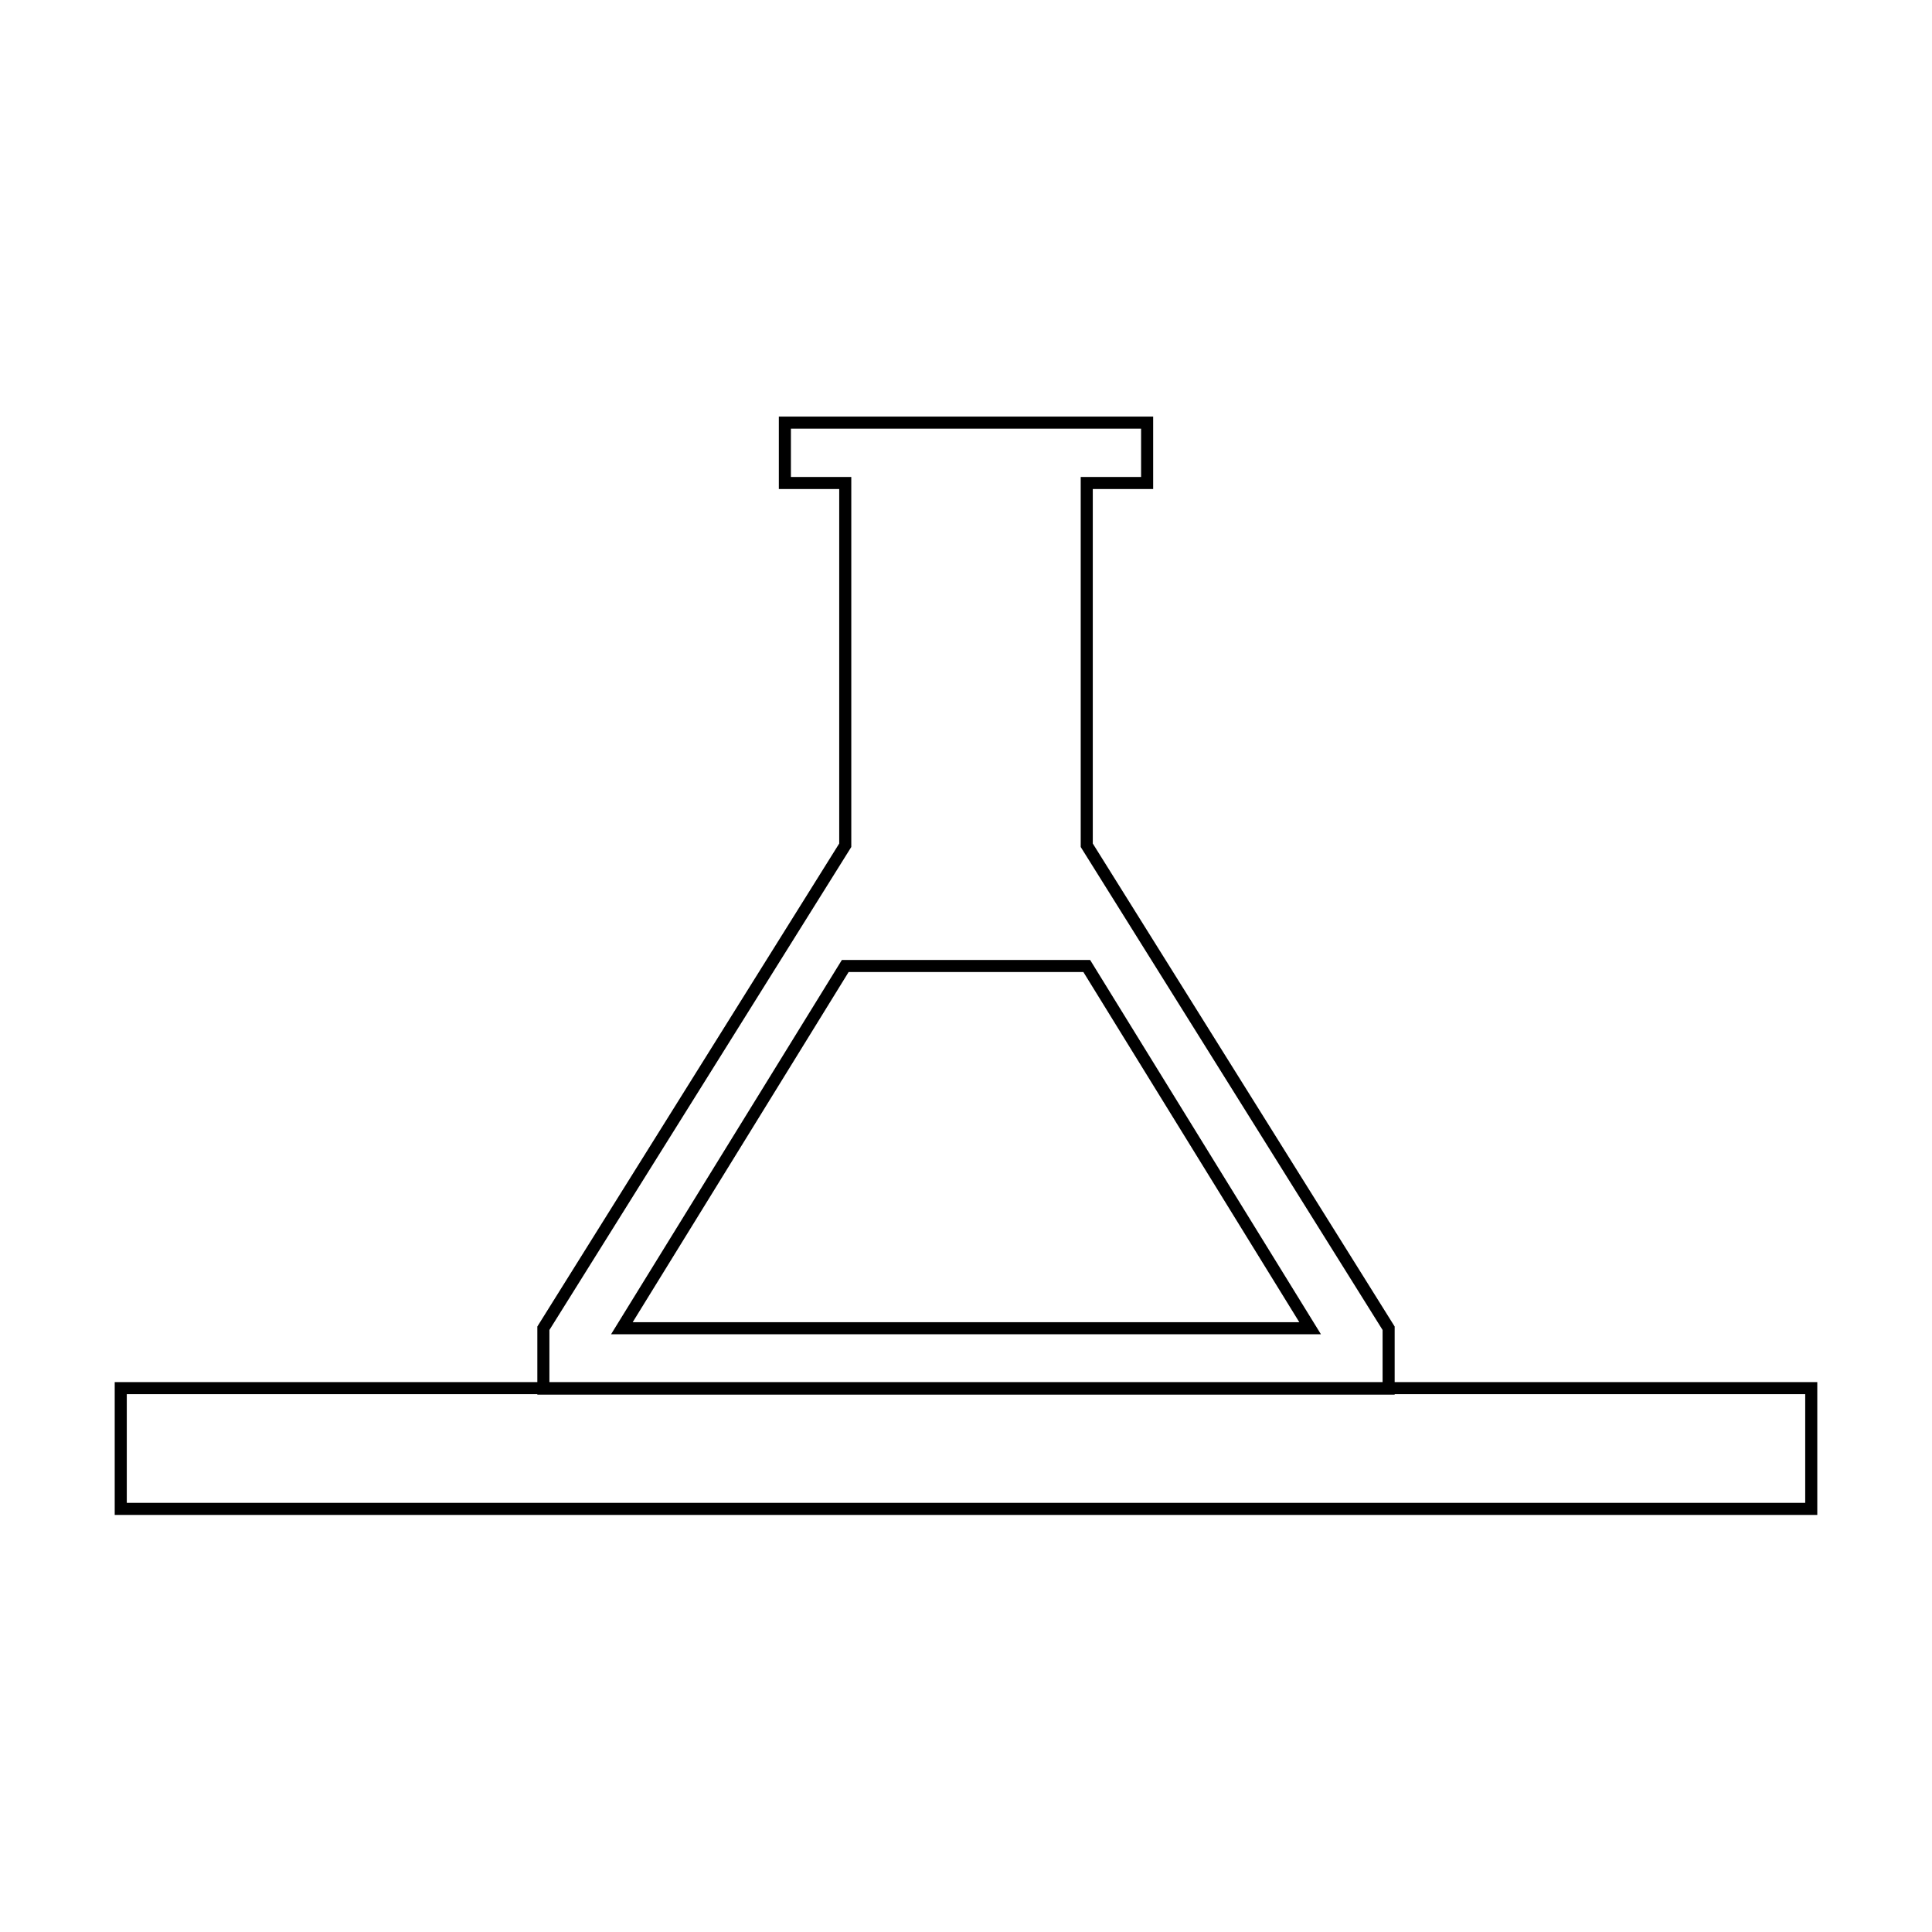 <?xml version="1.0" encoding="UTF-8" standalone="no"?>
<!-- Created with Inkscape (http://www.inkscape.org/) -->

<svg
   width="32"
   version="1.1"
   height="32"
   viewBox="0 0 32 32"
   id="svg35"
   sodipodi:docname="applications-science.svg"
   inkscape:version="1.1.2 (0a00cf5339, 2022-02-04, custom)"
   xmlns:inkscape="http://www.inkscape.org/namespaces/inkscape"
   xmlns:sodipodi="http://sodipodi.sourceforge.net/DTD/sodipodi-0.dtd"
   xmlns="http://www.w3.org/2000/svg"
   xmlns:svg="http://www.w3.org/2000/svg">
  <sodipodi:namedview
     id="namedview37"
     pagecolor="#505050"
     bordercolor="#eeeeee"
     borderopacity="1"
     inkscape:pageshadow="0"
     inkscape:pageopacity="0"
     inkscape:pagecheckerboard="0"
     showgrid="false"
     inkscape:zoom="20.25"
     inkscape:cx="12.222222"
     inkscape:cy="16.024691"
     inkscape:window-width="1920"
     inkscape:window-height="1080"
     inkscape:window-x="0"
     inkscape:window-y="0"
     inkscape:window-maximized="1"
     inkscape:current-layer="layer1" />
  <defs
     id="defs5455" />
  <g
     inkscape:label="Capa 1"
     inkscape:groupmode="layer"
     id="layer1"
     transform="translate(-384.571,-515.798)">
    <path
       inkscape:connector-curvature="0"
       style="fill:none;fill-rule:evenodd;stroke:#000000;stroke-width:0.2;stroke-miterlimit:4;stroke-dasharray:none;stroke-opacity:1"
       id="path4241"
       d="m 393.571,537.798 v 1 h 14 v -1 l -5,-8 v -6 h 1 v -1 h -6 v 1 h 1 v 6 z" />
    <rect
       id="rect4169"
       style="color:#000000;color-interpolation:sRGB;color-interpolation-filters:linearRGB;fill:none;stroke:#000000;stroke-width:0.2;stroke-miterlimit:4;stroke-dasharray:none;stroke-opacity:1;color-rendering:auto;image-rendering:auto;shape-rendering:auto;text-rendering:auto"
       x="386.571"
       y="538.79"
       width="28"
       height="2" />
    <path
       inkscape:connector-curvature="0"
       style="fill:none;fill-rule:evenodd;stroke:#000000;stroke-width:0.2;stroke-miterlimit:4;stroke-dasharray:none;stroke-opacity:1"
       id="path4243"
       d="m 14,16 -3.7,6 H 16 21.7 L 18,16 h -2 z"
       transform="translate(384.571,515.798)" />
  </g>
</svg>
